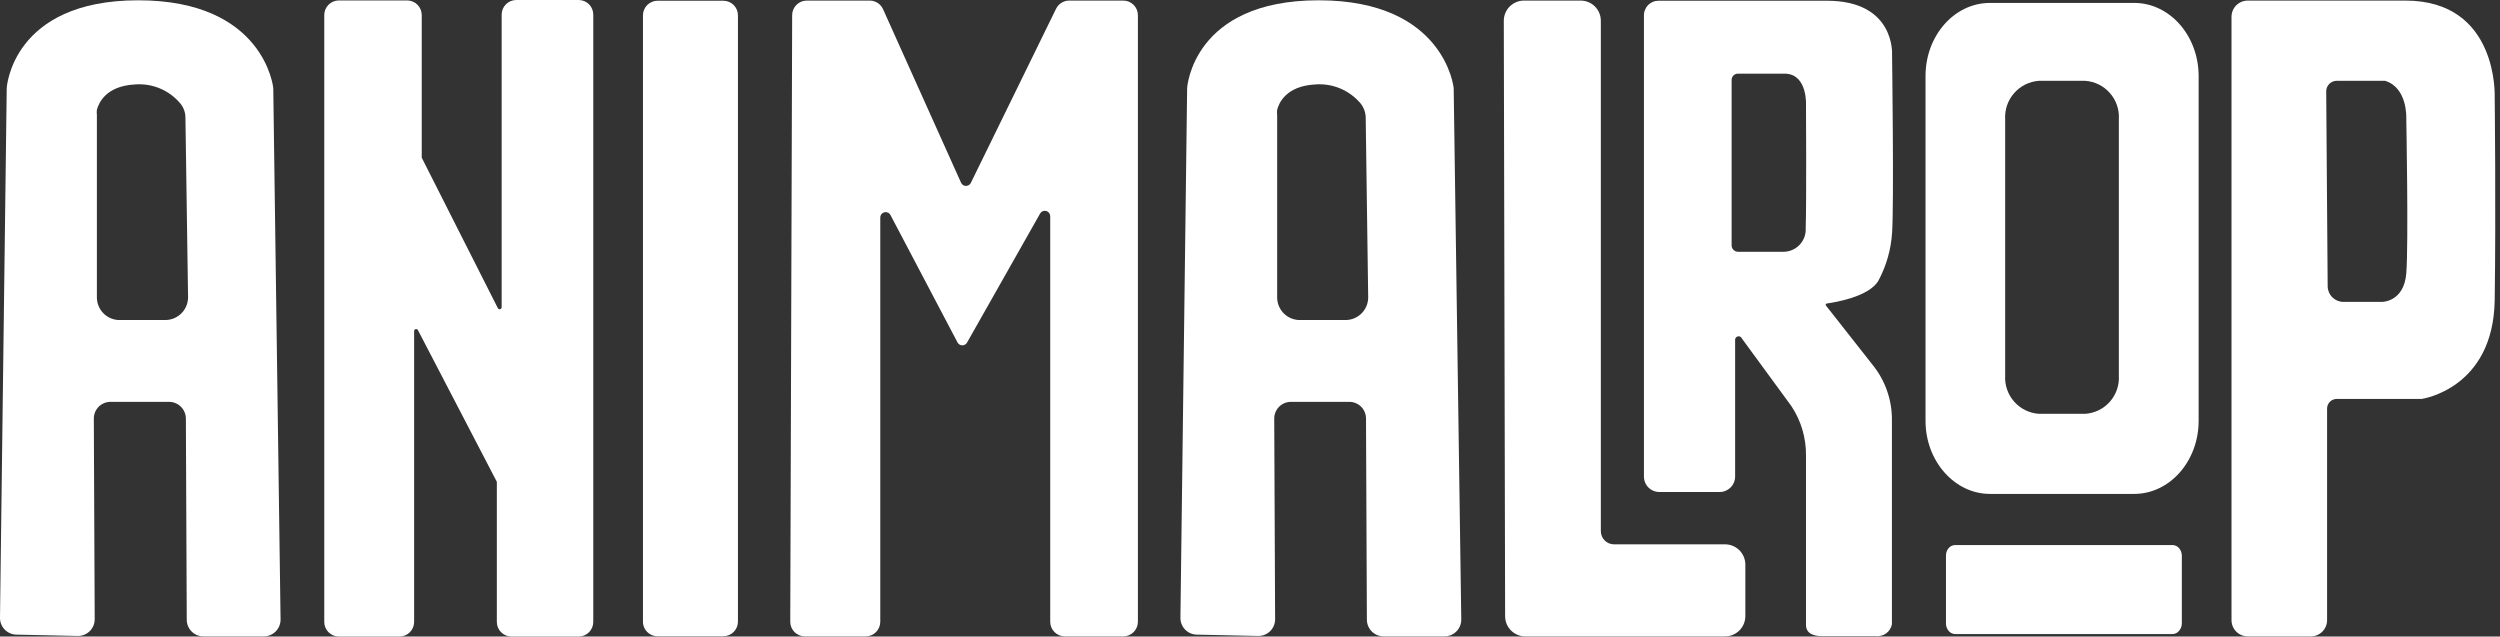 <svg width="271" height="69" viewBox="0 0 271 69" fill="none" xmlns="http://www.w3.org/2000/svg">
<rect x="0" y="0" width="271" height="69" fill="#333333" stroke="none"/>
<path d="M210.944 60.224V67.574C210.937 67.87 211.039 68.157 211.23 68.382C211.315 68.49 211.423 68.577 211.546 68.637C211.67 68.698 211.805 68.73 211.942 68.731H235.497C235.634 68.73 235.769 68.698 235.893 68.637C236.016 68.577 236.124 68.49 236.21 68.382C236.406 68.159 236.513 67.871 236.511 67.574V60.224C236.508 59.928 236.401 59.642 236.21 59.417C236.121 59.313 236.012 59.23 235.889 59.173C235.766 59.116 235.632 59.085 235.497 59.084H211.942C211.807 59.085 211.673 59.116 211.55 59.173C211.427 59.23 211.318 59.313 211.23 59.417C211.042 59.644 210.941 59.93 210.944 60.224Z" fill="white"/>
<path d="M29.622 9.536C29.622 9.536 28.687 0.032 14.985 0.032C1.283 0.032 0.729 9.536 0.729 9.536L0 66.957C-0.004 67.194 0.039 67.429 0.126 67.65C0.212 67.871 0.342 68.072 0.507 68.243C0.671 68.413 0.868 68.55 1.086 68.644C1.303 68.739 1.537 68.79 1.774 68.794L8.411 68.937C8.654 68.943 8.895 68.9 9.121 68.812C9.346 68.723 9.552 68.589 9.725 68.419C9.898 68.249 10.035 68.046 10.127 67.822C10.22 67.598 10.267 67.358 10.265 67.115L10.17 45.382C10.168 45.142 10.213 44.904 10.304 44.683C10.395 44.461 10.529 44.259 10.698 44.089C10.868 43.92 11.07 43.786 11.292 43.695C11.514 43.604 11.752 43.558 11.991 43.56H18.327C18.808 43.56 19.269 43.75 19.61 44.089C19.951 44.427 20.145 44.886 20.149 45.366L20.244 67.178C20.244 67.657 20.434 68.117 20.773 68.455C21.112 68.794 21.571 68.984 22.05 68.984H28.592C28.832 68.984 29.071 68.936 29.293 68.844C29.515 68.751 29.716 68.616 29.886 68.445C30.055 68.274 30.189 68.071 30.279 67.849C30.37 67.626 30.416 67.387 30.413 67.147L29.622 9.536ZM17.979 34.69H12.831C12.202 34.657 11.61 34.385 11.176 33.928C10.743 33.471 10.502 32.865 10.502 32.235V12.45C10.479 12.266 10.479 12.08 10.502 11.896C10.708 11.152 11.484 9.33 14.605 9.156C15.534 9.078 16.467 9.224 17.327 9.582C18.187 9.941 18.949 10.501 19.547 11.215C19.915 11.66 20.111 12.222 20.102 12.799L20.387 32.251C20.379 32.89 20.123 33.501 19.674 33.956C19.226 34.41 18.618 34.674 17.979 34.69Z" fill="white"/>
<path d="M157.579 9.536C157.579 9.536 156.628 0.032 142.942 0.032C129.256 0.032 128.686 9.536 128.686 9.536L127.958 66.957C127.953 67.194 127.996 67.429 128.083 67.65C128.17 67.871 128.299 68.072 128.464 68.243C128.629 68.413 128.825 68.55 129.043 68.645C129.26 68.739 129.495 68.79 129.732 68.794L136.369 68.937C136.611 68.943 136.852 68.9 137.078 68.812C137.304 68.723 137.509 68.589 137.682 68.419C137.855 68.249 137.992 68.046 138.085 67.822C138.178 67.598 138.224 67.358 138.222 67.115L138.127 45.382C138.125 45.144 138.17 44.907 138.26 44.686C138.35 44.465 138.482 44.264 138.65 44.095C138.818 43.926 139.018 43.791 139.238 43.7C139.458 43.608 139.694 43.561 139.933 43.561H146.269C146.748 43.561 147.207 43.751 147.546 44.09C147.884 44.428 148.075 44.888 148.075 45.366L148.17 67.178C148.174 67.659 148.368 68.118 148.709 68.456C149.05 68.794 149.511 68.984 149.991 68.984H156.533C156.778 68.99 157.021 68.948 157.249 68.858C157.476 68.768 157.684 68.634 157.858 68.462C158.032 68.291 158.17 68.086 158.264 67.86C158.358 67.634 158.405 67.391 158.402 67.147L157.579 9.536ZM145.92 34.69H140.788C140.156 34.661 139.56 34.39 139.123 33.933C138.687 33.475 138.443 32.867 138.444 32.235V12.45C138.42 12.266 138.42 12.08 138.444 11.896C138.634 11.152 139.426 9.33 142.546 9.156C143.475 9.079 144.408 9.226 145.268 9.584C146.128 9.943 146.889 10.502 147.489 11.215C147.849 11.664 148.045 12.223 148.043 12.799L148.312 32.251C148.308 32.888 148.057 33.499 147.61 33.955C147.164 34.41 146.558 34.674 145.92 34.69Z" fill="white"/>
<path d="M35.15 67.416V1.632C35.15 1.211 35.316 0.809 35.614 0.511C35.911 0.214 36.314 0.048 36.734 0.048H44.131C44.551 0.048 44.954 0.214 45.251 0.511C45.548 0.809 45.715 1.211 45.715 1.632V16.997C45.708 17.028 45.708 17.06 45.715 17.092L53.952 33.375C53.971 33.428 54.008 33.471 54.057 33.497C54.106 33.523 54.163 33.53 54.217 33.516C54.27 33.502 54.317 33.468 54.347 33.422C54.377 33.375 54.389 33.319 54.38 33.264V1.584C54.38 1.164 54.547 0.761 54.844 0.464C55.141 0.167 55.544 0 55.964 0H62.727C63.148 0 63.55 0.167 63.847 0.464C64.145 0.761 64.311 1.164 64.311 1.584V67.416C64.311 67.836 64.145 68.239 63.847 68.536C63.55 68.833 63.148 69 62.727 69H55.441C55.021 69 54.618 68.833 54.321 68.536C54.024 68.239 53.857 67.836 53.857 67.416V52.304C53.862 52.278 53.862 52.251 53.857 52.225L45.319 35.815C45.3 35.763 45.263 35.719 45.214 35.693C45.165 35.667 45.108 35.66 45.054 35.674C45.001 35.688 44.954 35.722 44.924 35.768C44.894 35.815 44.882 35.871 44.891 35.926V67.416C44.891 67.836 44.724 68.239 44.427 68.536C44.13 68.833 43.727 69 43.307 69H36.702C36.287 68.992 35.893 68.821 35.602 68.525C35.312 68.229 35.15 67.831 35.15 67.416Z" fill="white"/>
<path d="M69.697 67.305V1.663C69.697 1.243 69.864 0.84 70.161 0.543C70.458 0.246 70.861 0.079 71.281 0.079H78.409C78.829 0.079 79.232 0.246 79.529 0.543C79.827 0.84 79.993 1.243 79.993 1.663V67.384C79.993 67.804 79.827 68.207 79.529 68.504C79.232 68.801 78.829 68.968 78.409 68.968H71.297C71.081 68.971 70.867 68.929 70.667 68.845C70.468 68.762 70.288 68.638 70.138 68.483C69.988 68.327 69.871 68.142 69.796 67.939C69.72 67.737 69.686 67.521 69.697 67.305Z" fill="white"/>
<path d="M87.233 68.984H93.838C94.258 68.984 94.661 68.817 94.958 68.52C95.255 68.223 95.422 67.82 95.422 67.4V23.586C95.421 23.454 95.465 23.325 95.546 23.221C95.627 23.117 95.741 23.044 95.87 23.012C95.998 22.981 96.133 22.994 96.253 23.049C96.373 23.105 96.471 23.199 96.531 23.317L103.801 37.13C103.852 37.222 103.926 37.299 104.017 37.353C104.107 37.407 104.211 37.435 104.316 37.435C104.422 37.435 104.525 37.407 104.616 37.353C104.706 37.299 104.781 37.222 104.831 37.13L112.751 23.143C112.815 23.032 112.914 22.945 113.033 22.896C113.151 22.846 113.282 22.837 113.406 22.869C113.53 22.902 113.64 22.974 113.719 23.075C113.798 23.176 113.842 23.299 113.844 23.428V67.4C113.844 67.82 114.011 68.223 114.308 68.52C114.605 68.817 115.008 68.984 115.428 68.984H121.764C122.184 68.984 122.587 68.817 122.884 68.52C123.181 68.223 123.348 67.82 123.348 67.4V1.647C123.348 1.227 123.181 0.824 122.884 0.527C122.587 0.23 122.184 0.063 121.764 0.063H115.887C115.593 0.066 115.306 0.15 115.057 0.307C114.808 0.463 114.607 0.686 114.478 0.95L105.243 19.816C105.196 19.917 105.121 20.002 105.027 20.062C104.933 20.122 104.824 20.153 104.712 20.153C104.601 20.153 104.492 20.122 104.398 20.062C104.304 20.002 104.229 19.917 104.182 19.816L95.723 0.998C95.598 0.72 95.395 0.484 95.14 0.318C94.884 0.152 94.586 0.064 94.281 0.063H87.454C87.034 0.063 86.631 0.23 86.334 0.527C86.037 0.824 85.87 1.227 85.87 1.647L85.664 67.416C85.668 67.831 85.835 68.227 86.128 68.52C86.421 68.814 86.818 68.98 87.233 68.984Z" fill="white"/>
<path d="M165.309 68.984H186.994C187.578 68.984 188.138 68.752 188.551 68.339C188.964 67.926 189.196 67.366 189.196 66.782V61.207C189.196 60.623 188.964 60.063 188.551 59.65C188.138 59.237 187.578 59.005 186.994 59.005H174.956C174.577 59.005 174.215 58.855 173.947 58.587C173.68 58.32 173.53 57.957 173.53 57.579V2.249C173.53 1.961 173.473 1.675 173.362 1.409C173.251 1.143 173.089 0.901 172.884 0.698C172.679 0.495 172.437 0.334 172.17 0.225C171.902 0.116 171.617 0.061 171.328 0.063H165.198C164.91 0.063 164.624 0.12 164.358 0.231C164.092 0.342 163.85 0.505 163.647 0.709C163.443 0.914 163.283 1.157 163.174 1.424C163.065 1.691 163.01 1.977 163.012 2.265L163.155 66.798C163.155 67.373 163.38 67.924 163.784 68.333C164.187 68.742 164.735 68.976 165.309 68.984Z" fill="white"/>
<path d="M197.908 33.09C197.898 33.05 197.904 33.008 197.925 32.973C197.946 32.937 197.979 32.911 198.019 32.9C198.827 32.789 202.613 32.187 203.626 30.413C204.478 28.822 204.981 27.067 205.099 25.265C205.321 22.192 205.099 5.924 205.099 5.924C205.099 5.924 205.48 0.079 198.035 0.079H179.787C179.572 0.079 179.359 0.122 179.162 0.207C178.964 0.291 178.786 0.415 178.638 0.571C178.49 0.726 178.375 0.91 178.3 1.112C178.225 1.313 178.192 1.528 178.203 1.742V51.75C178.223 52.18 178.41 52.585 178.723 52.881C179.036 53.176 179.451 53.339 179.882 53.334H186.408C186.629 53.334 186.847 53.291 187.051 53.206C187.254 53.122 187.439 52.998 187.595 52.842C187.751 52.686 187.875 52.501 187.959 52.297C188.044 52.094 188.087 51.876 188.087 51.655V36.797C188.095 36.713 188.131 36.634 188.19 36.572C188.248 36.511 188.325 36.471 188.408 36.458C188.492 36.445 188.577 36.461 188.651 36.502C188.725 36.543 188.783 36.608 188.816 36.686L194.186 44.02C195.244 45.615 195.796 47.492 195.77 49.406V67.733C195.77 68.731 196.688 68.953 197.48 68.953H203.357C203.754 68.995 204.151 68.887 204.472 68.649C204.792 68.411 205.01 68.061 205.084 67.669V45.493C205.091 43.331 204.352 41.233 202.993 39.553L197.908 33.09ZM195.738 24.727C195.758 25.062 195.708 25.398 195.591 25.713C195.474 26.028 195.293 26.315 195.059 26.557C194.825 26.798 194.544 26.988 194.232 27.115C193.921 27.241 193.587 27.302 193.251 27.293H188.404C188.222 27.293 188.047 27.221 187.917 27.094C187.786 26.967 187.711 26.794 187.707 26.612V8.68C187.705 8.591 187.72 8.502 187.753 8.419C187.785 8.335 187.833 8.259 187.895 8.194C187.957 8.129 188.031 8.078 188.113 8.041C188.195 8.005 188.283 7.986 188.372 7.983C189.481 7.983 191.778 7.983 193.536 7.983C195.976 8.079 195.77 11.437 195.77 11.437C195.77 11.437 195.833 22.018 195.738 24.727Z" fill="white"/>
<path d="M231.347 0.317H215.712C211.847 0.317 208.727 3.865 208.727 8.237V45.62C208.727 50.008 211.895 53.54 215.712 53.54H231.347C235.196 53.54 238.332 49.992 238.332 45.62V8.253C238.332 3.865 235.196 0.317 231.347 0.317ZM229.683 40.709C229.748 41.745 229.4 42.764 228.713 43.542C228.027 44.321 227.06 44.794 226.024 44.859H221.019C219.985 44.79 219.02 44.315 218.335 43.538C217.649 42.761 217.299 41.744 217.36 40.709V12.926C217.299 11.889 217.649 10.871 218.334 10.091C219.019 9.311 219.983 8.833 221.019 8.76H226.024C227.061 8.829 228.028 9.306 228.714 10.087C229.4 10.868 229.749 11.889 229.683 12.926V40.709Z" fill="white"/>
<path d="M260.746 0.063H243.655C243.188 0.063 242.741 0.249 242.411 0.578C242.081 0.908 241.896 1.355 241.896 1.822V67.226C241.896 67.692 242.081 68.139 242.411 68.469C242.741 68.799 243.188 68.984 243.655 68.984H250.497C250.964 68.984 251.411 68.799 251.741 68.469C252.07 68.139 252.256 67.692 252.256 67.226V44.305C252.254 44.166 252.279 44.029 252.331 43.9C252.382 43.772 252.459 43.654 252.556 43.556C252.654 43.457 252.77 43.378 252.897 43.325C253.025 43.271 253.163 43.244 253.301 43.244H262.504C262.504 43.244 270.282 42.167 270.424 32.536C270.567 22.905 270.424 10.518 270.424 10.518C270.424 10.518 270.868 0.063 260.746 0.063ZM253.317 8.76H258.544C261.015 9.52 260.841 12.846 260.841 12.846C260.841 12.846 261.095 26.517 260.841 29.637C260.588 32.758 258.196 32.726 258.196 32.726H254.03C253.579 32.726 253.146 32.548 252.826 32.23C252.505 31.913 252.323 31.482 252.319 31.031L252.161 9.884C252.163 9.735 252.194 9.587 252.254 9.449C252.313 9.311 252.399 9.187 252.506 9.082C252.613 8.978 252.74 8.896 252.879 8.84C253.019 8.785 253.167 8.758 253.317 8.76Z" fill="white"/>
</svg>
